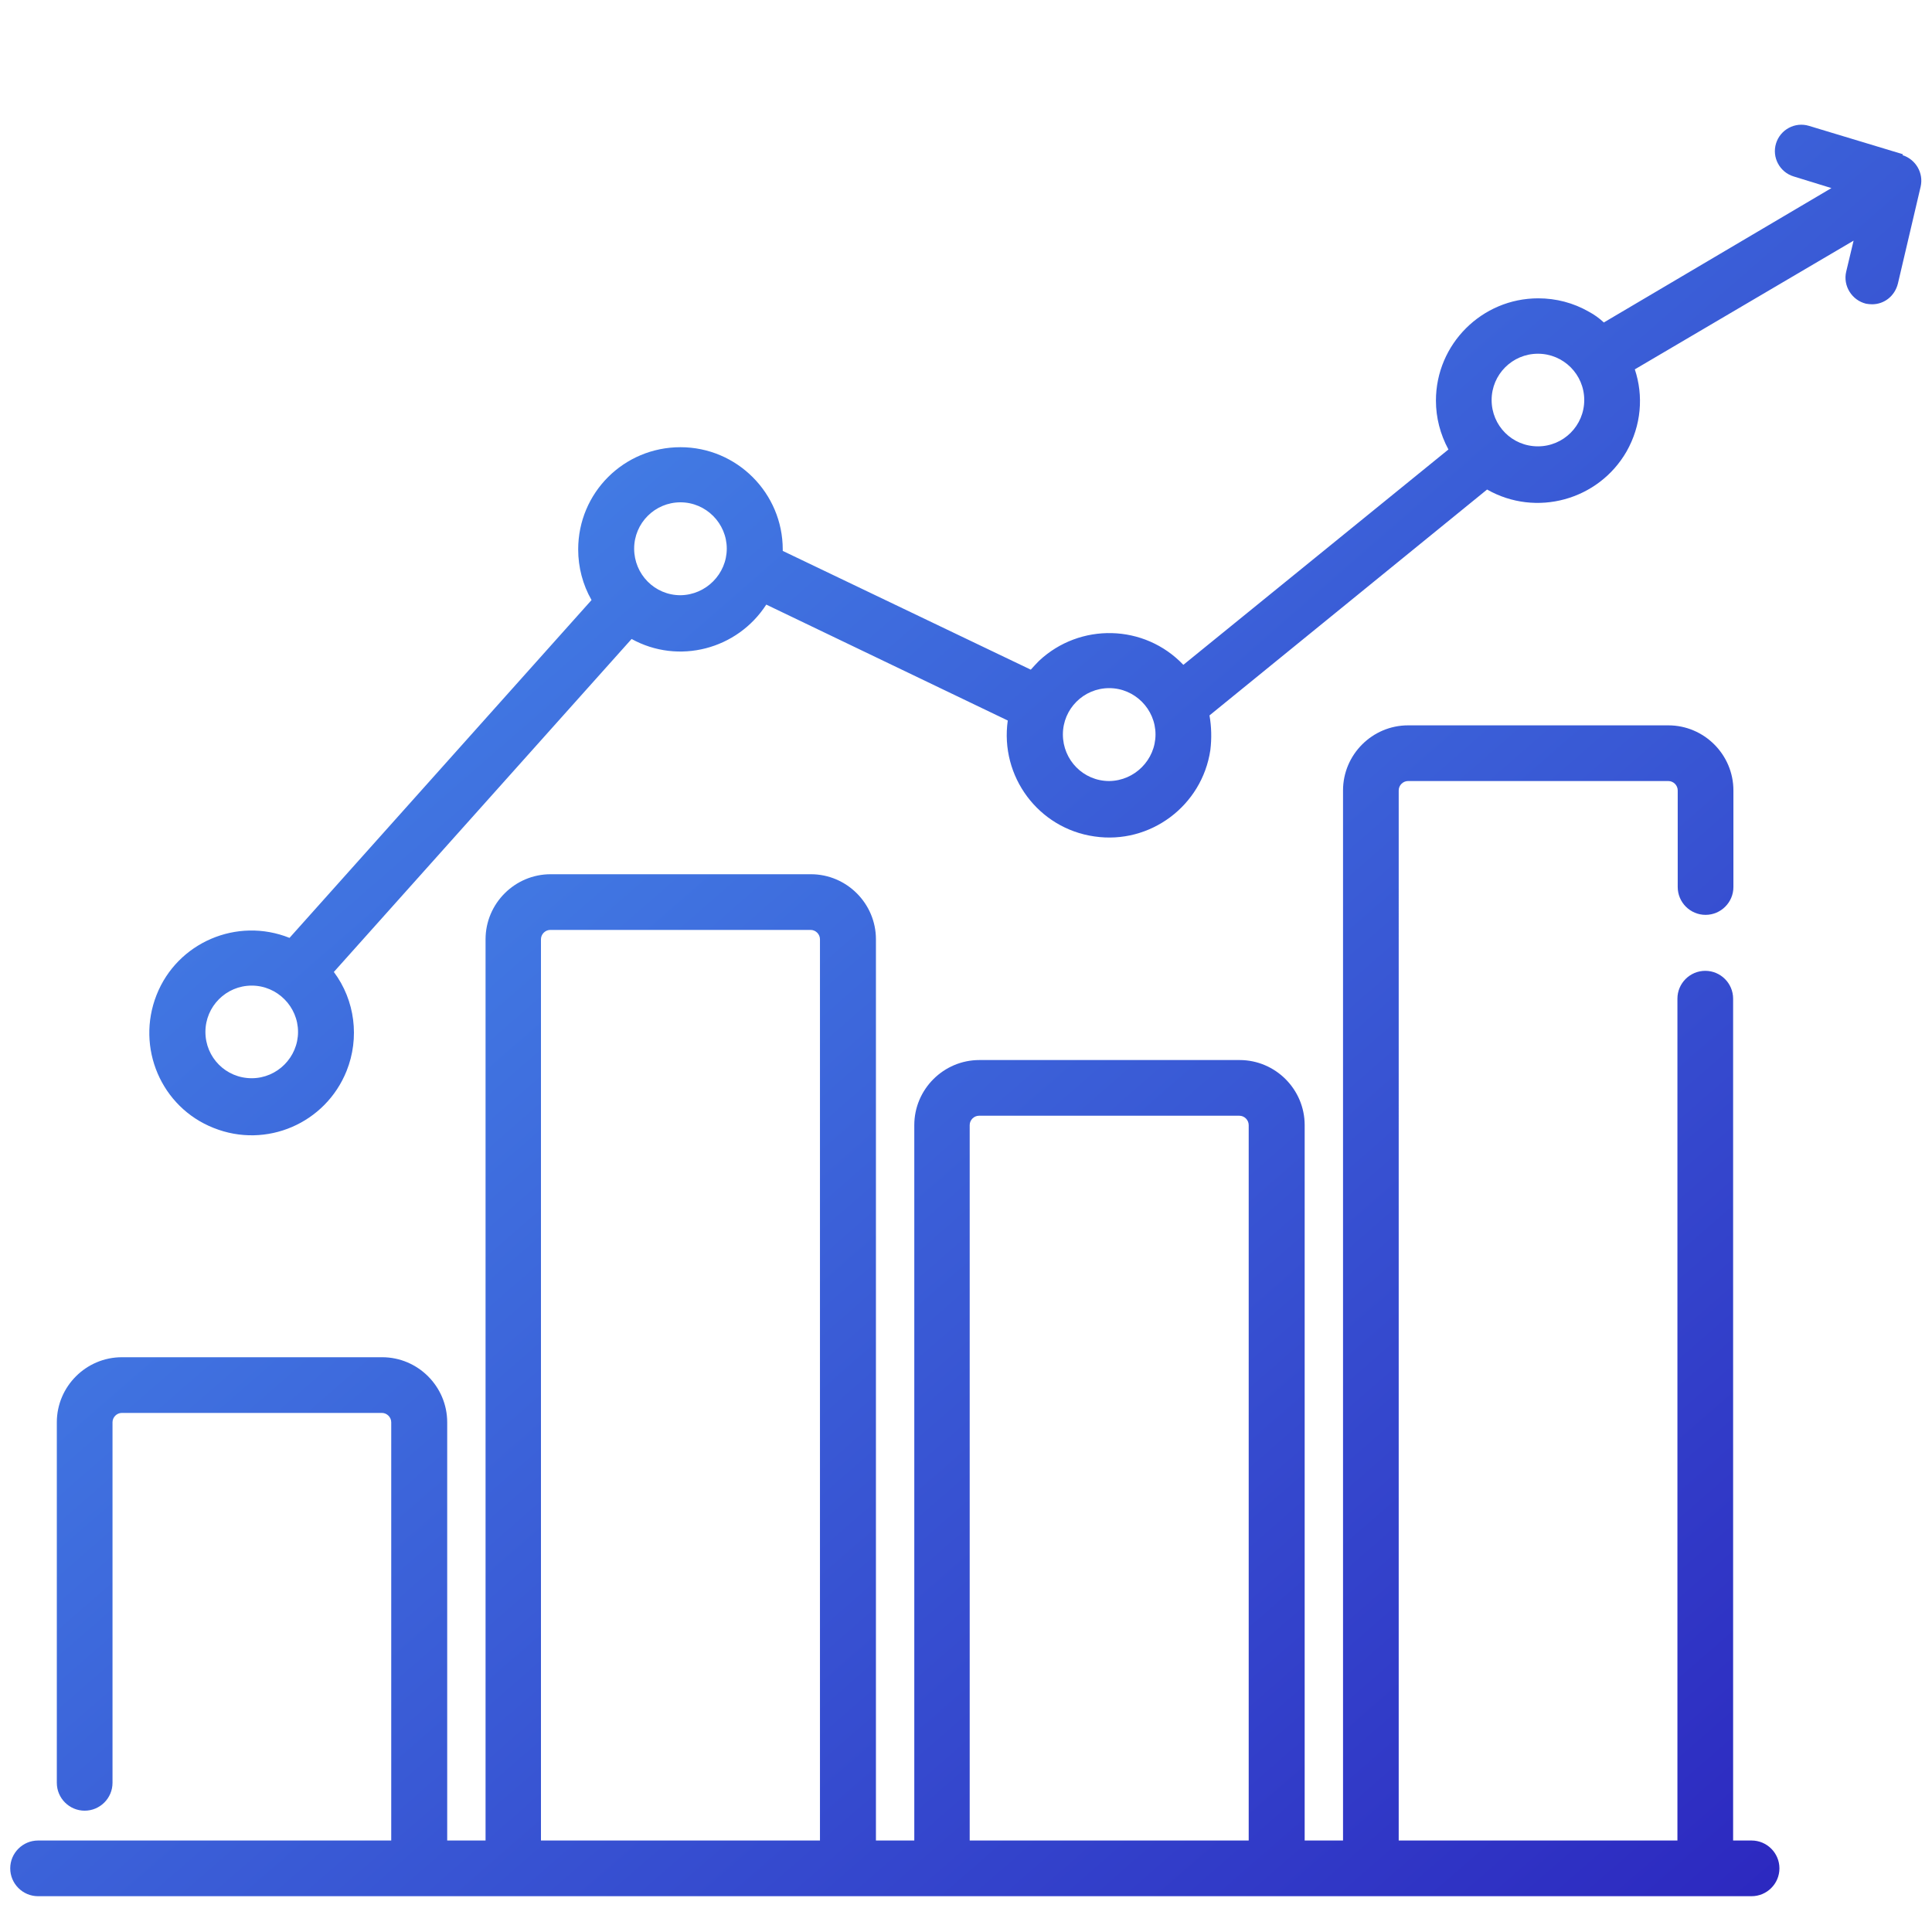 <?xml version="1.0" encoding="UTF-8"?><svg id="Layer_1" xmlns="http://www.w3.org/2000/svg" xmlns:xlink="http://www.w3.org/1999/xlink" viewBox="0 0 68 68"><defs><linearGradient id="linear-gradient" x1="7.23" y1="19.64" x2="58.17" y2="78.09" gradientUnits="userSpaceOnUse"><stop offset="0" stop-color="#478eec"/><stop offset="1" stop-color="#2a20bc"/></linearGradient><linearGradient id="linear-gradient-2" x1="18.26" y1=".96" x2="69.2" y2="59.41" xlink:href="#linear-gradient"/></defs><path d="M61.65,64.78h-.65v-29.63c0-.54-.44-.98-.98-.98s-.98,.44-.98,.98v29.63h-9.81V27.82c0-.18,.15-.33,.33-.33h9.16c.18,0,.33,.15,.33,.33v3.4c0,.54,.44,.98,.98,.98s.98-.44,.98-.98v-3.4c0-1.26-1.03-2.29-2.29-2.29h-9.16c-1.26,0-2.29,1.03-2.29,2.29v36.96h-1.35v-25.18c0-1.26-1.03-2.29-2.29-2.29h-9.16c-1.26,0-2.29,1.03-2.29,2.29v25.18h-1.35v-31.72c0-1.26-1.03-2.29-2.29-2.29h-9.16c-1.26,0-2.29,1.03-2.29,2.29v31.72h-1.35v-14.72c0-1.26-1.03-2.29-2.29-2.29H4.29c-1.26,0-2.29,1.03-2.29,2.29v12.69c0,.54,.44,.98,.98,.98s.98-.44,.98-.98v-12.69c0-.18,.15-.33,.33-.33H13.44c.18,0,.33,.15,.33,.33v14.72H1.34c-.54,0-.98,.44-.98,.98s.44,.98,.98,.98H61.65c.54,0,.98-.44,.98-.98s-.44-.98-.98-.98Zm-42.61,0v-31.72c0-.18,.15-.33,.33-.33h9.16c.18,0,.33,.15,.33,.33v31.72h-9.81Zm15.09,0v-25.18c0-.18,.15-.33,.33-.33h9.16c.18,0,.33,.15,.33,.33v25.18h-9.81Z" style="fill:url(#linear-gradient);"/><path d="M66.98,5.43l-3.31-1c-.49-.15-1.01,.13-1.16,.62s.13,1.01,.62,1.16l1.33,.41-8.01,4.73c-.16-.15-.34-.28-.53-.38-.54-.31-1.15-.47-1.78-.47-1.98,0-3.6,1.61-3.6,3.6,0,.6,.15,1.18,.44,1.72l-9.33,7.58c-1.37-1.44-3.64-1.49-5.08-.14-.1,.1-.19,.2-.29,.31l-8.73-4.18v-.05c0-1.98-1.61-3.6-3.6-3.6s-3.6,1.6-3.6,3.6c0,.62,.16,1.24,.47,1.78l-10.63,11.89c-1.85-.74-3.95,.16-4.68,2.01s.16,3.95,2.01,4.68c1.85,.74,3.94-.16,4.68-2.01,.46-1.15,.3-2.48-.45-3.48l10.48-11.72c1.65,.91,3.72,.37,4.74-1.21l8.5,4.08c-.28,1.97,1.08,3.8,3.05,4.08,1.96,.29,3.79-1.08,4.08-3.04,.05-.41,.04-.82-.03-1.22l9.77-7.95c1.72,.98,3.92,.38,4.91-1.34,.52-.92,.6-1.96,.29-2.89l7.7-4.53-.26,1.09c-.12,.5,.2,1.01,.7,1.13,.06,.01,.14,.02,.21,.02,.43,0,.8-.29,.91-.73l.8-3.41c.11-.48-.17-.96-.64-1.11ZM8.86,37.95c-.91,0-1.63-.73-1.63-1.63s.73-1.63,1.63-1.63,1.63,.74,1.63,1.63-.73,1.63-1.63,1.63Zm15.09-17c-.91,0-1.63-.74-1.63-1.64s.73-1.63,1.63-1.63,1.63,.74,1.63,1.63-.73,1.63-1.63,1.64Zm15.09,6.54c-.91,0-1.63-.74-1.63-1.64s.73-1.63,1.63-1.63,1.63,.74,1.63,1.63-.73,1.63-1.63,1.64Zm15.09-11.78c-.91,0-1.63-.73-1.63-1.63s.73-1.63,1.63-1.63,1.63,.73,1.63,1.63-.73,1.63-1.63,1.63Z" style="fill:url(#linear-gradient-2);"/></svg>
